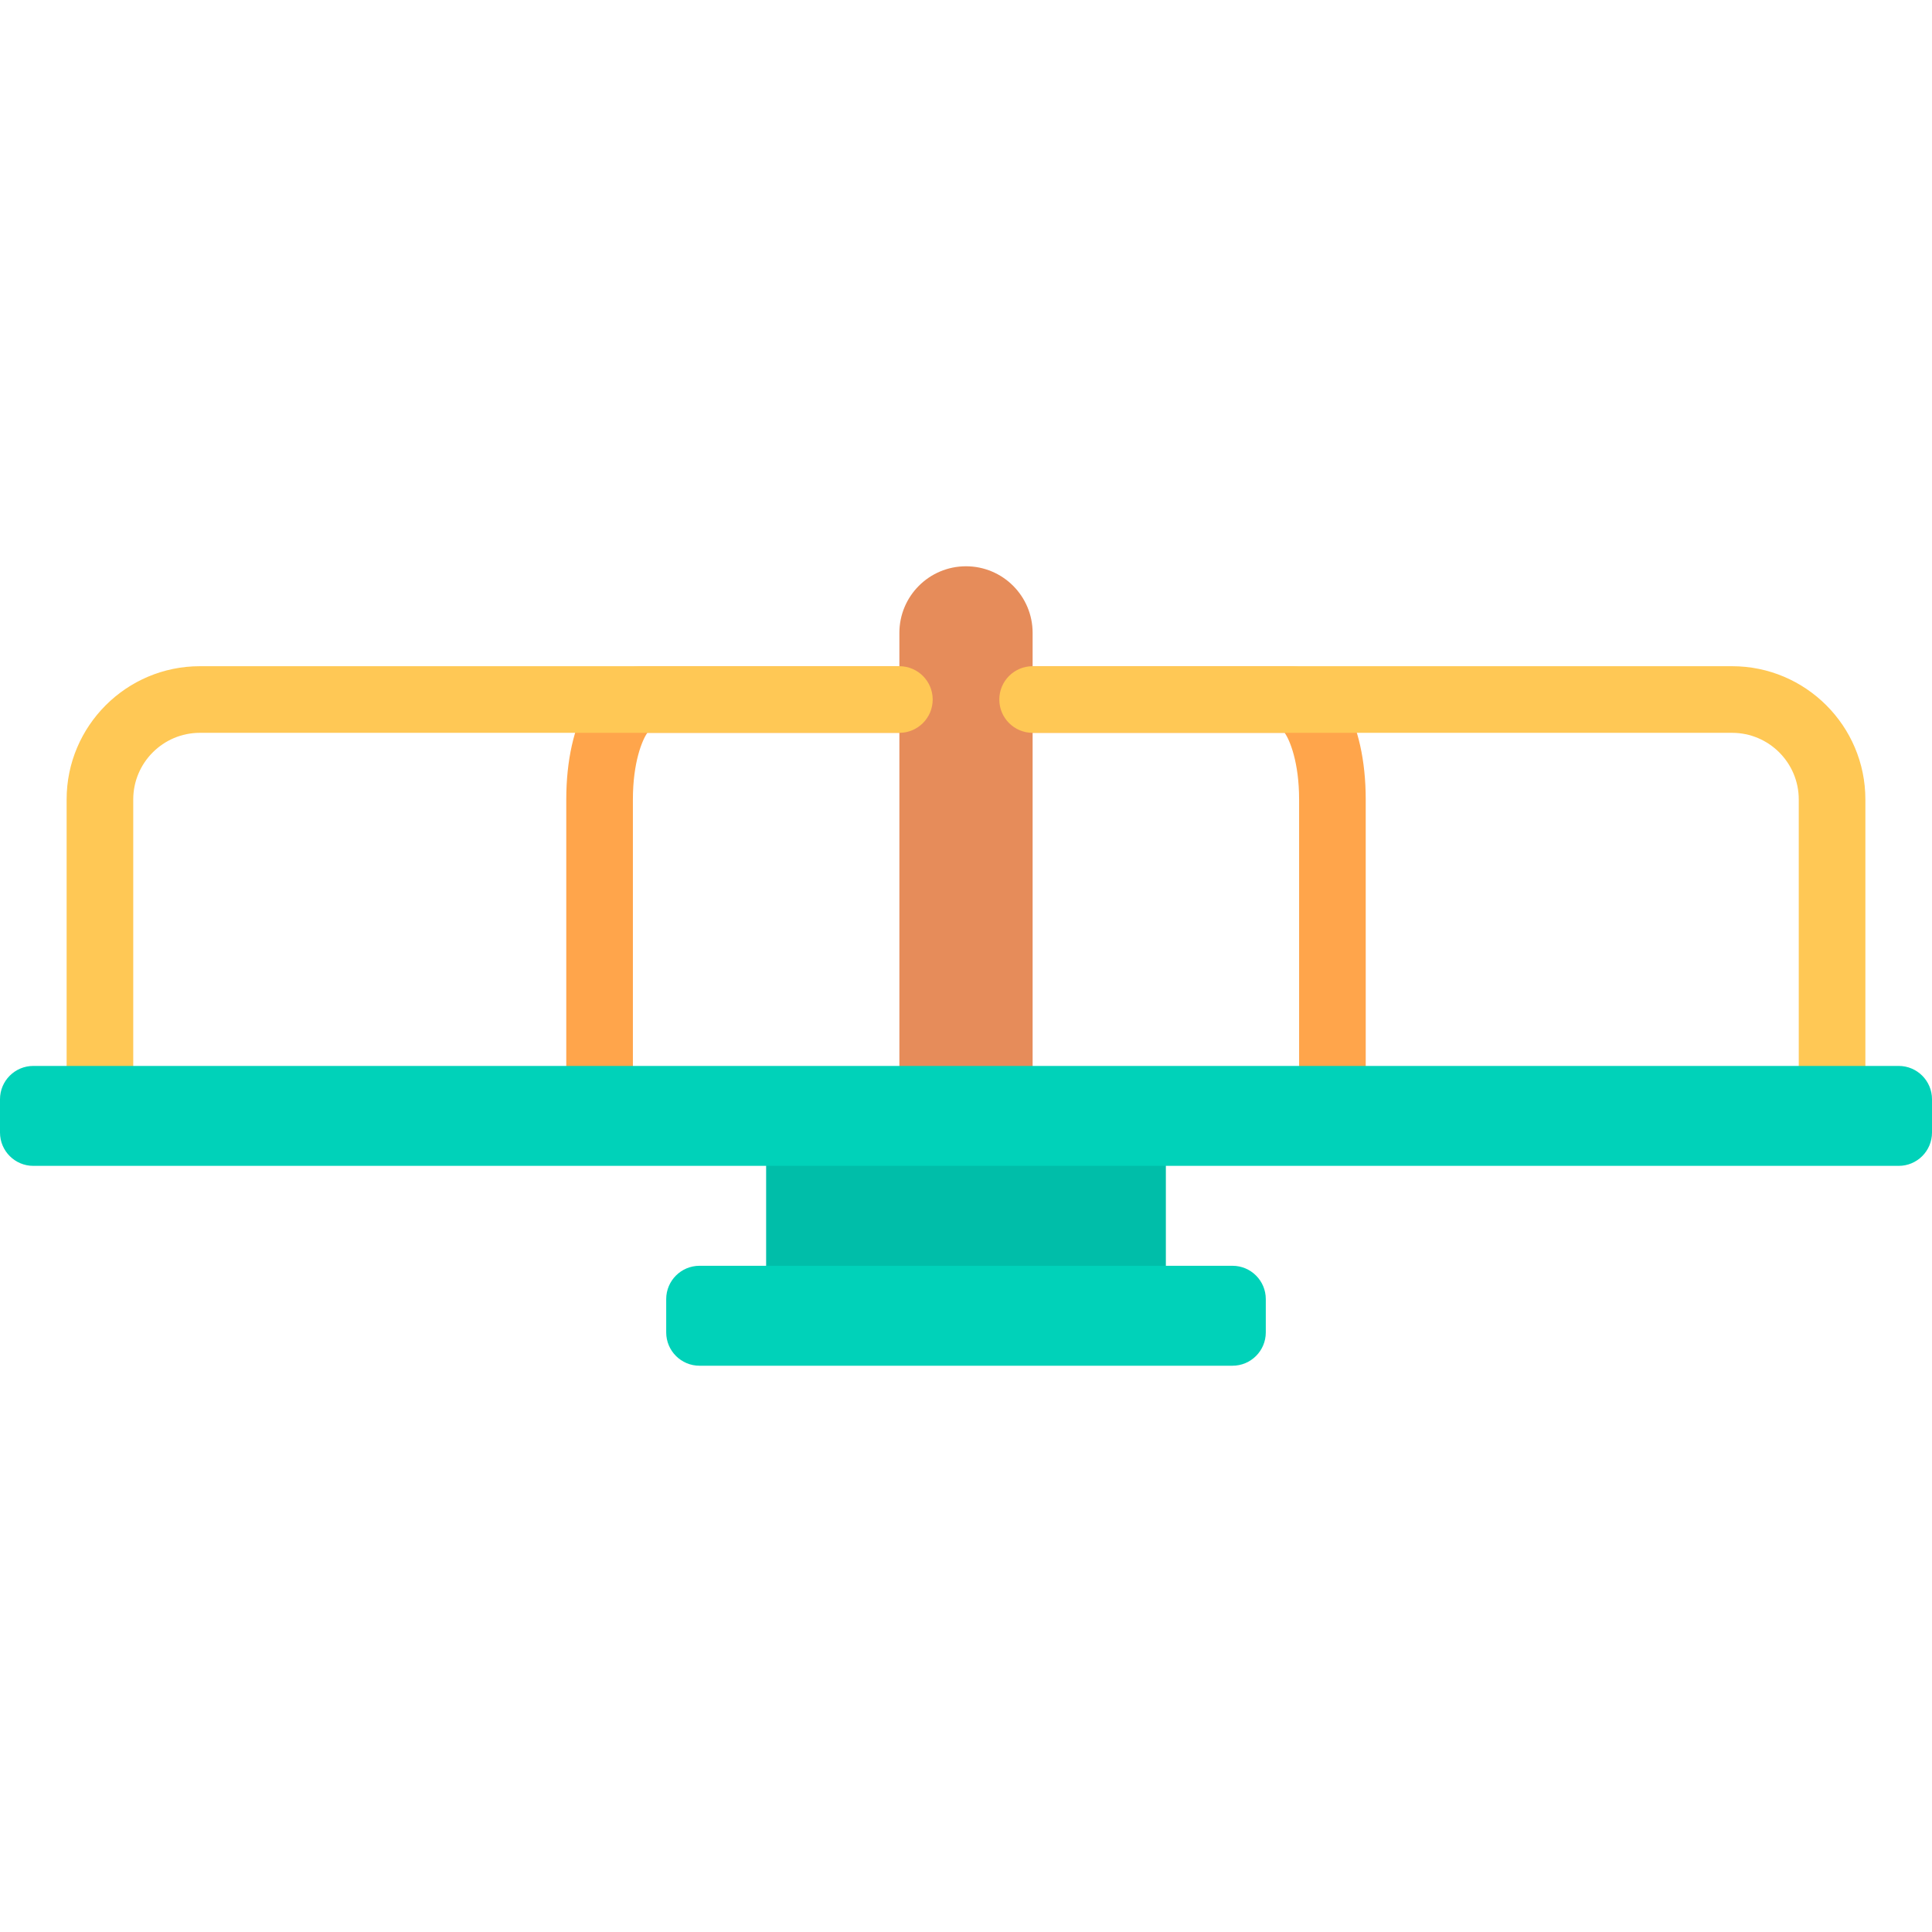 <?xml version="1.0" encoding="iso-8859-1"?>
<!-- Generator: Adobe Illustrator 19.0.0, SVG Export Plug-In . SVG Version: 6.00 Build 0)  -->
<svg version="1.1" id="Layer_1" xmlns="http://www.w3.org/2000/svg" xmlns:xlink="http://www.w3.org/1999/xlink" x="0px" y="0px"
	 viewBox="0 0 512 512" style="enable-background:new 0 0 512 512;" xml:space="preserve">
<path style="fill:#FFA54B;" d="M361.931,291.31h-17.655v-79.448c0-9.823-2.465-15.742-3.828-17.655H171.552
	c-1.362,1.913-3.828,7.832-3.828,17.655v79.448h-17.655v-79.448c0-20.789,8.242-35.31,20.034-35.31h171.794
	c11.793,0,20.034,14.521,20.034,35.31V291.31z"/>
<rect x="203.034" y="300.138" style="fill:#00BEA9;" width="105.931" height="44.138"/>
<path style="fill:#E68C5A;" d="M273.655,300.138h-35.31V167.724c0-9.751,7.904-17.655,17.655-17.655l0,0
	c9.751,0,17.655,7.904,17.655,17.655V300.138z"/>
<path style="fill:#00D2B9;" d="M326.621,361.931H185.379c-4.875,0-8.828-3.953-8.828-8.828v-8.828c0-4.875,3.953-8.828,8.828-8.828
	h141.241c4.875,0,8.828,3.953,8.828,8.828v8.828C335.448,357.978,331.496,361.931,326.621,361.931z"/>
<g>
	<path style="fill:#FFC855;" d="M459.034,176.552H273.655c-4.879,0-8.828,3.953-8.828,8.828c0,4.875,3.948,8.828,8.828,8.828
		h185.379c9.732,0,17.655,7.918,17.655,17.655v79.448h17.655v-79.448C494.345,192.392,478.508,176.552,459.034,176.552z"/>
	<path style="fill:#FFC855;" d="M238.345,176.552H52.966c-19.474,0-35.31,15.84-35.31,35.31v79.448H35.31v-79.448
		c0-9.737,7.923-17.655,17.655-17.655h185.379c4.879,0,8.828-3.953,8.828-8.828C247.172,180.504,243.224,176.552,238.345,176.552z"
		/>
</g>
<path style="fill:#00D2B9;" d="M503.172,308.966H8.828c-4.875,0-8.828-3.953-8.828-8.828v-8.828c0-4.875,3.953-8.828,8.828-8.828
	h494.345c4.875,0,8.828,3.953,8.828,8.828v8.828C512,305.013,508.047,308.966,503.172,308.966z"/>
<g>
</g>
<g>
</g>
<g>
</g>
<g>
</g>
<g>
</g>
<g>
</g>
<g>
</g>
<g>
</g>
<g>
</g>
<g>
</g>
<g>
</g>
<g>
</g>
<g>
</g>
<g>
</g>
<g>
</g>
</svg>
